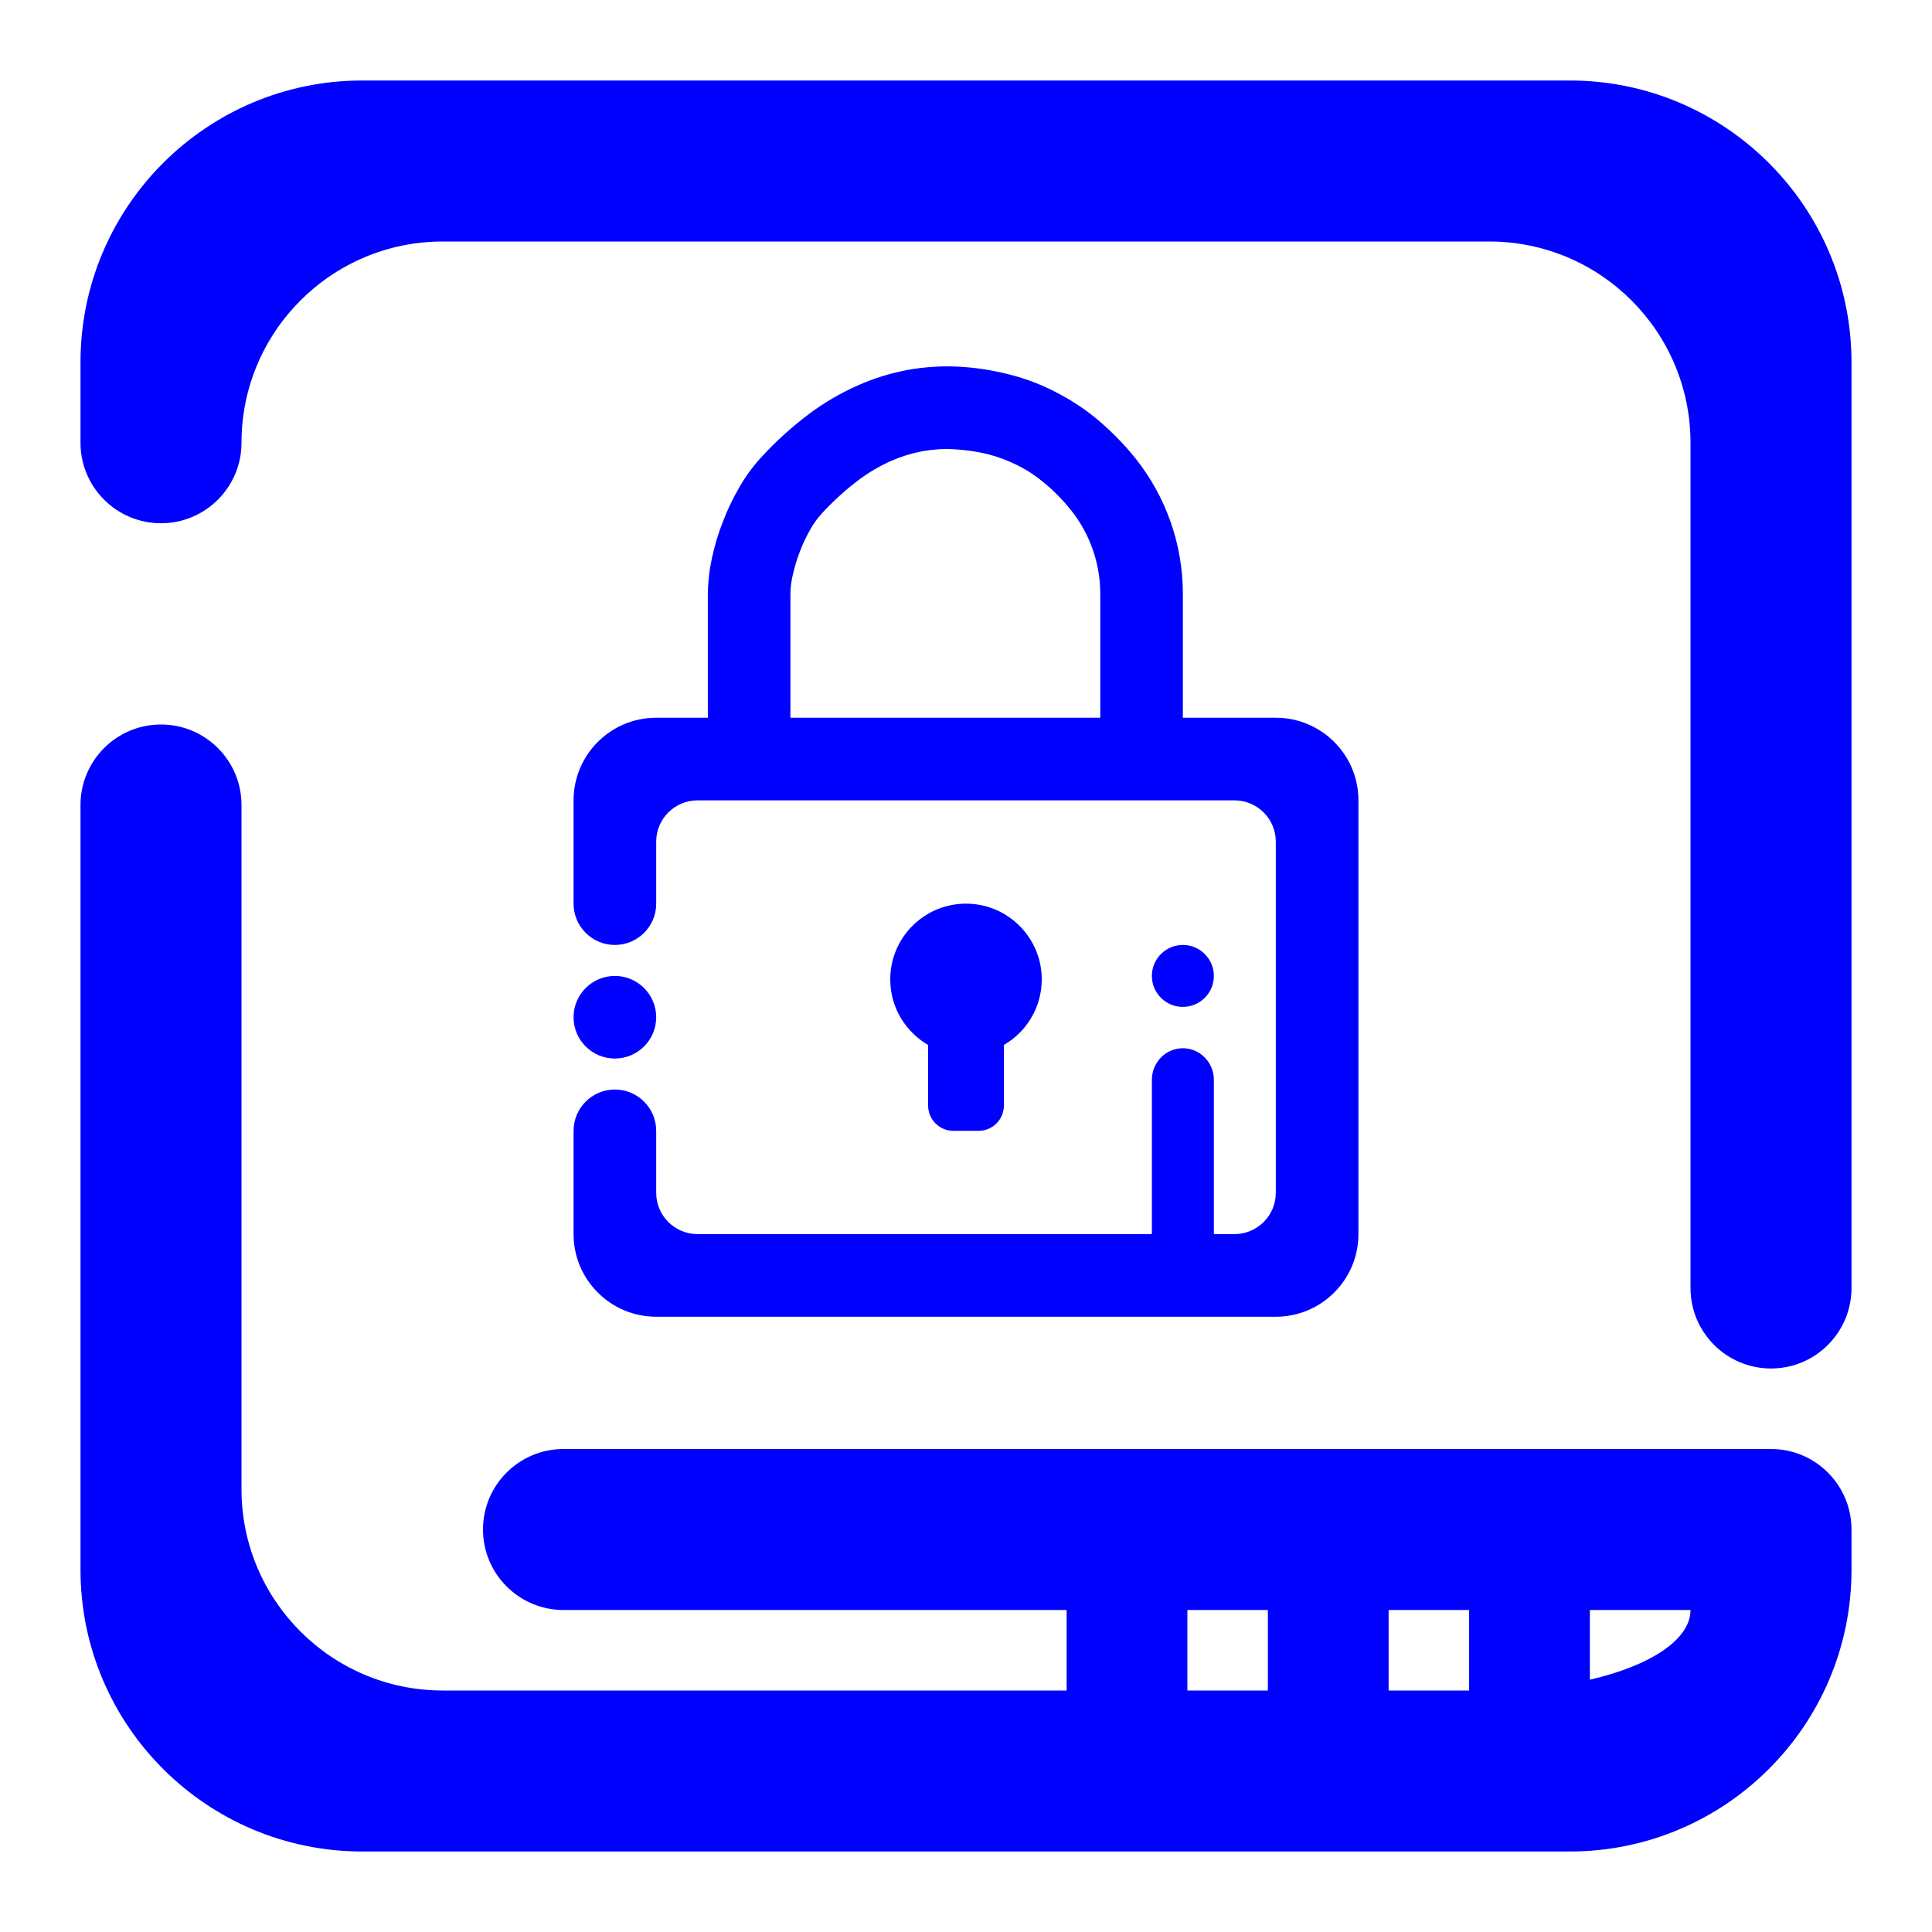 <?xml version="1.0" encoding="UTF-8" standalone="no"?><!-- Generator: Gravit.io --><svg xmlns="http://www.w3.org/2000/svg" xmlns:xlink="http://www.w3.org/1999/xlink" style="isolation:isolate" viewBox="0 0 48 48" width="48pt" height="48pt"><linearGradient id="_lgradient_17" x1="-0.014" y1="0.01" x2="1.016" y2="1.072" gradientTransform="matrix(44,0,0,44,2,2)" gradientUnits="userSpaceOnUse"><stop offset="1.304%" stop-opacity="1" style="stop-color:rgb(0,0,255)"/><stop offset="53.043%" stop-opacity="1" style="stop-color:rgb(0,0,255)"/><stop offset="99.565%" stop-opacity="1" style="stop-color:rgb(0,0,255)"/></linearGradient><path d=" M 36.5 42 L 34.5 42 L 34.5 42 L 34.5 40 L 36.5 40 L 36.5 42 L 36.5 42 Z  M 39.5 41.732 C 40.994 41.386 42 40.74 42 40 L 42 40 L 39.5 40 L 39.5 41.732 L 39.5 41.732 Z  M 31.5 42 L 29.5 42 L 29.5 42 L 29.5 40 L 31.5 40 L 31.5 42 L 31.5 42 L 31.5 42 Z  M 6 11 L 6 11 C 6 12.104 5.104 13 4 13 L 4 13 C 2.896 13 2 12.104 2 11 L 2 11 L 2 9 C 2 5.137 5.137 2 9 2 L 39 2 C 42.863 2 46 5.137 46 9 L 46 32 L 46 32 C 46 33.104 45.104 34 44 34 L 44 34 C 42.896 34 42 33.104 42 32 L 42 32 L 42 11 C 42 8.24 39.76 6 37 6 L 11 6 C 8.24 6 6 8.24 6 11 L 6 11 L 6 11 L 6 11 L 6 11 L 6 11 Z  M 26.5 42 L 11 42 C 8.24 42 6 39.76 6 37 L 6 20 L 6 20 C 6 18.896 5.104 18 4 18 L 4 18 C 2.896 18 2 18.896 2 20 L 2 20 L 2 39 C 2 42.863 5.137 46 9 46 L 39 46 C 42.863 46 46 42.863 46 39 L 46 38 C 46 36.896 45.104 36 44 36 L 14 36 L 14 36 C 12.896 36 12 36.896 12 38 L 12 38 C 12 39.104 12.896 40 14 40 L 14 40 L 14 40 L 26.5 40 L 26.5 42 L 26.5 42 L 26.5 42 L 26.5 42 Z  M 27.336 17.832 L 19.638 17.832 L 19.638 17.319 L 19.638 14.758 C 19.638 14.599 19.659 14.445 19.695 14.291 C 19.741 14.091 19.797 13.891 19.874 13.701 C 19.946 13.511 20.033 13.327 20.136 13.147 C 20.213 13.009 20.305 12.88 20.413 12.762 C 20.69 12.46 20.998 12.177 21.332 11.926 C 21.578 11.741 21.85 11.582 22.132 11.454 C 22.378 11.346 22.64 11.264 22.902 11.213 C 23.164 11.166 23.43 11.146 23.692 11.161 C 23.99 11.177 24.282 11.218 24.564 11.29 C 24.816 11.356 25.062 11.449 25.293 11.567 C 25.529 11.685 25.75 11.833 25.95 12.003 C 26.186 12.198 26.402 12.418 26.597 12.66 C 27.074 13.25 27.336 13.989 27.336 14.753 L 27.336 17.319 L 27.336 17.832 L 27.336 17.832 L 27.336 17.832 L 27.336 17.832 Z  M 24.941 25.962 C 25.503 25.636 25.882 25.028 25.882 24.332 C 25.882 23.294 25.038 22.451 24 22.451 C 22.962 22.451 22.118 23.294 22.118 24.332 C 22.118 25.028 22.497 25.636 23.059 25.962 L 23.059 27.468 C 23.059 27.814 23.34 28.095 23.686 28.095 L 24.314 28.095 C 24.66 28.095 24.941 27.814 24.941 27.468 L 24.941 25.962 L 24.941 25.962 L 24.941 25.962 L 24.941 25.962 L 24.941 25.962 L 24.941 25.962 Z  M 14.25 25.273 C 14.25 24.707 14.71 24.247 15.276 24.247 C 15.843 24.247 16.303 24.707 16.303 25.273 C 16.303 25.84 15.843 26.299 15.276 26.299 C 14.71 26.299 14.25 25.84 14.25 25.273 L 14.25 25.273 L 14.25 25.273 Z  M 28.618 24.247 C 28.618 23.822 28.963 23.477 29.388 23.477 C 29.813 23.477 30.158 23.822 30.158 24.247 C 30.158 24.672 29.813 25.016 29.388 25.016 C 28.963 25.016 28.618 24.672 28.618 24.247 L 28.618 24.247 Z  M 29.388 17.832 L 31.697 17.832 C 32.83 17.832 33.75 18.752 33.75 19.885 L 33.75 30.661 C 33.75 31.794 32.83 32.714 31.697 32.714 L 16.303 32.714 C 15.17 32.714 14.25 31.794 14.25 30.661 L 14.25 28.095 L 14.25 28.095 C 14.25 27.529 14.71 27.069 15.276 27.069 L 15.276 27.069 C 15.843 27.069 16.303 27.529 16.303 28.095 L 16.303 28.095 L 16.303 29.635 C 16.303 30.201 16.763 30.661 17.329 30.661 L 28.618 30.661 L 28.618 26.829 C 28.618 26.395 28.963 26.043 29.388 26.043 L 29.388 26.043 L 29.388 26.043 C 29.813 26.043 30.158 26.395 30.158 26.829 L 30.158 30.661 L 30.158 30.661 L 30.671 30.661 C 31.237 30.661 31.697 30.201 31.697 29.635 L 31.697 20.911 C 31.697 20.345 31.237 19.885 30.671 19.885 L 17.329 19.885 C 16.763 19.885 16.303 20.345 16.303 20.911 L 16.303 22.451 L 16.303 22.451 C 16.303 23.017 15.843 23.477 15.276 23.477 L 15.276 23.477 C 14.71 23.477 14.25 23.017 14.25 22.451 L 14.25 22.451 L 14.25 19.885 C 14.25 18.752 15.17 17.832 16.303 17.832 L 17.586 17.832 L 17.586 17.319 L 17.586 14.753 C 17.586 14.748 17.586 14.748 17.586 14.743 C 17.591 14.44 17.627 14.138 17.693 13.84 C 17.76 13.542 17.847 13.245 17.96 12.962 C 18.068 12.675 18.201 12.398 18.355 12.131 C 18.504 11.864 18.684 11.618 18.889 11.387 C 19.253 10.987 19.659 10.617 20.095 10.289 C 20.469 10.007 20.875 9.771 21.301 9.581 C 21.691 9.406 22.101 9.278 22.522 9.196 C 22.943 9.119 23.369 9.088 23.795 9.109 C 24.226 9.129 24.657 9.196 25.078 9.304 C 25.478 9.406 25.863 9.55 26.227 9.74 C 26.597 9.93 26.946 10.155 27.264 10.422 C 27.607 10.71 27.915 11.023 28.198 11.372 C 28.967 12.331 29.388 13.522 29.388 14.753 L 29.388 17.319 L 29.388 17.832 L 29.388 17.832 L 29.388 17.832 L 29.388 17.832 Z " fill-rule="evenodd" fill="url(#_lgradient_17)"/></svg>